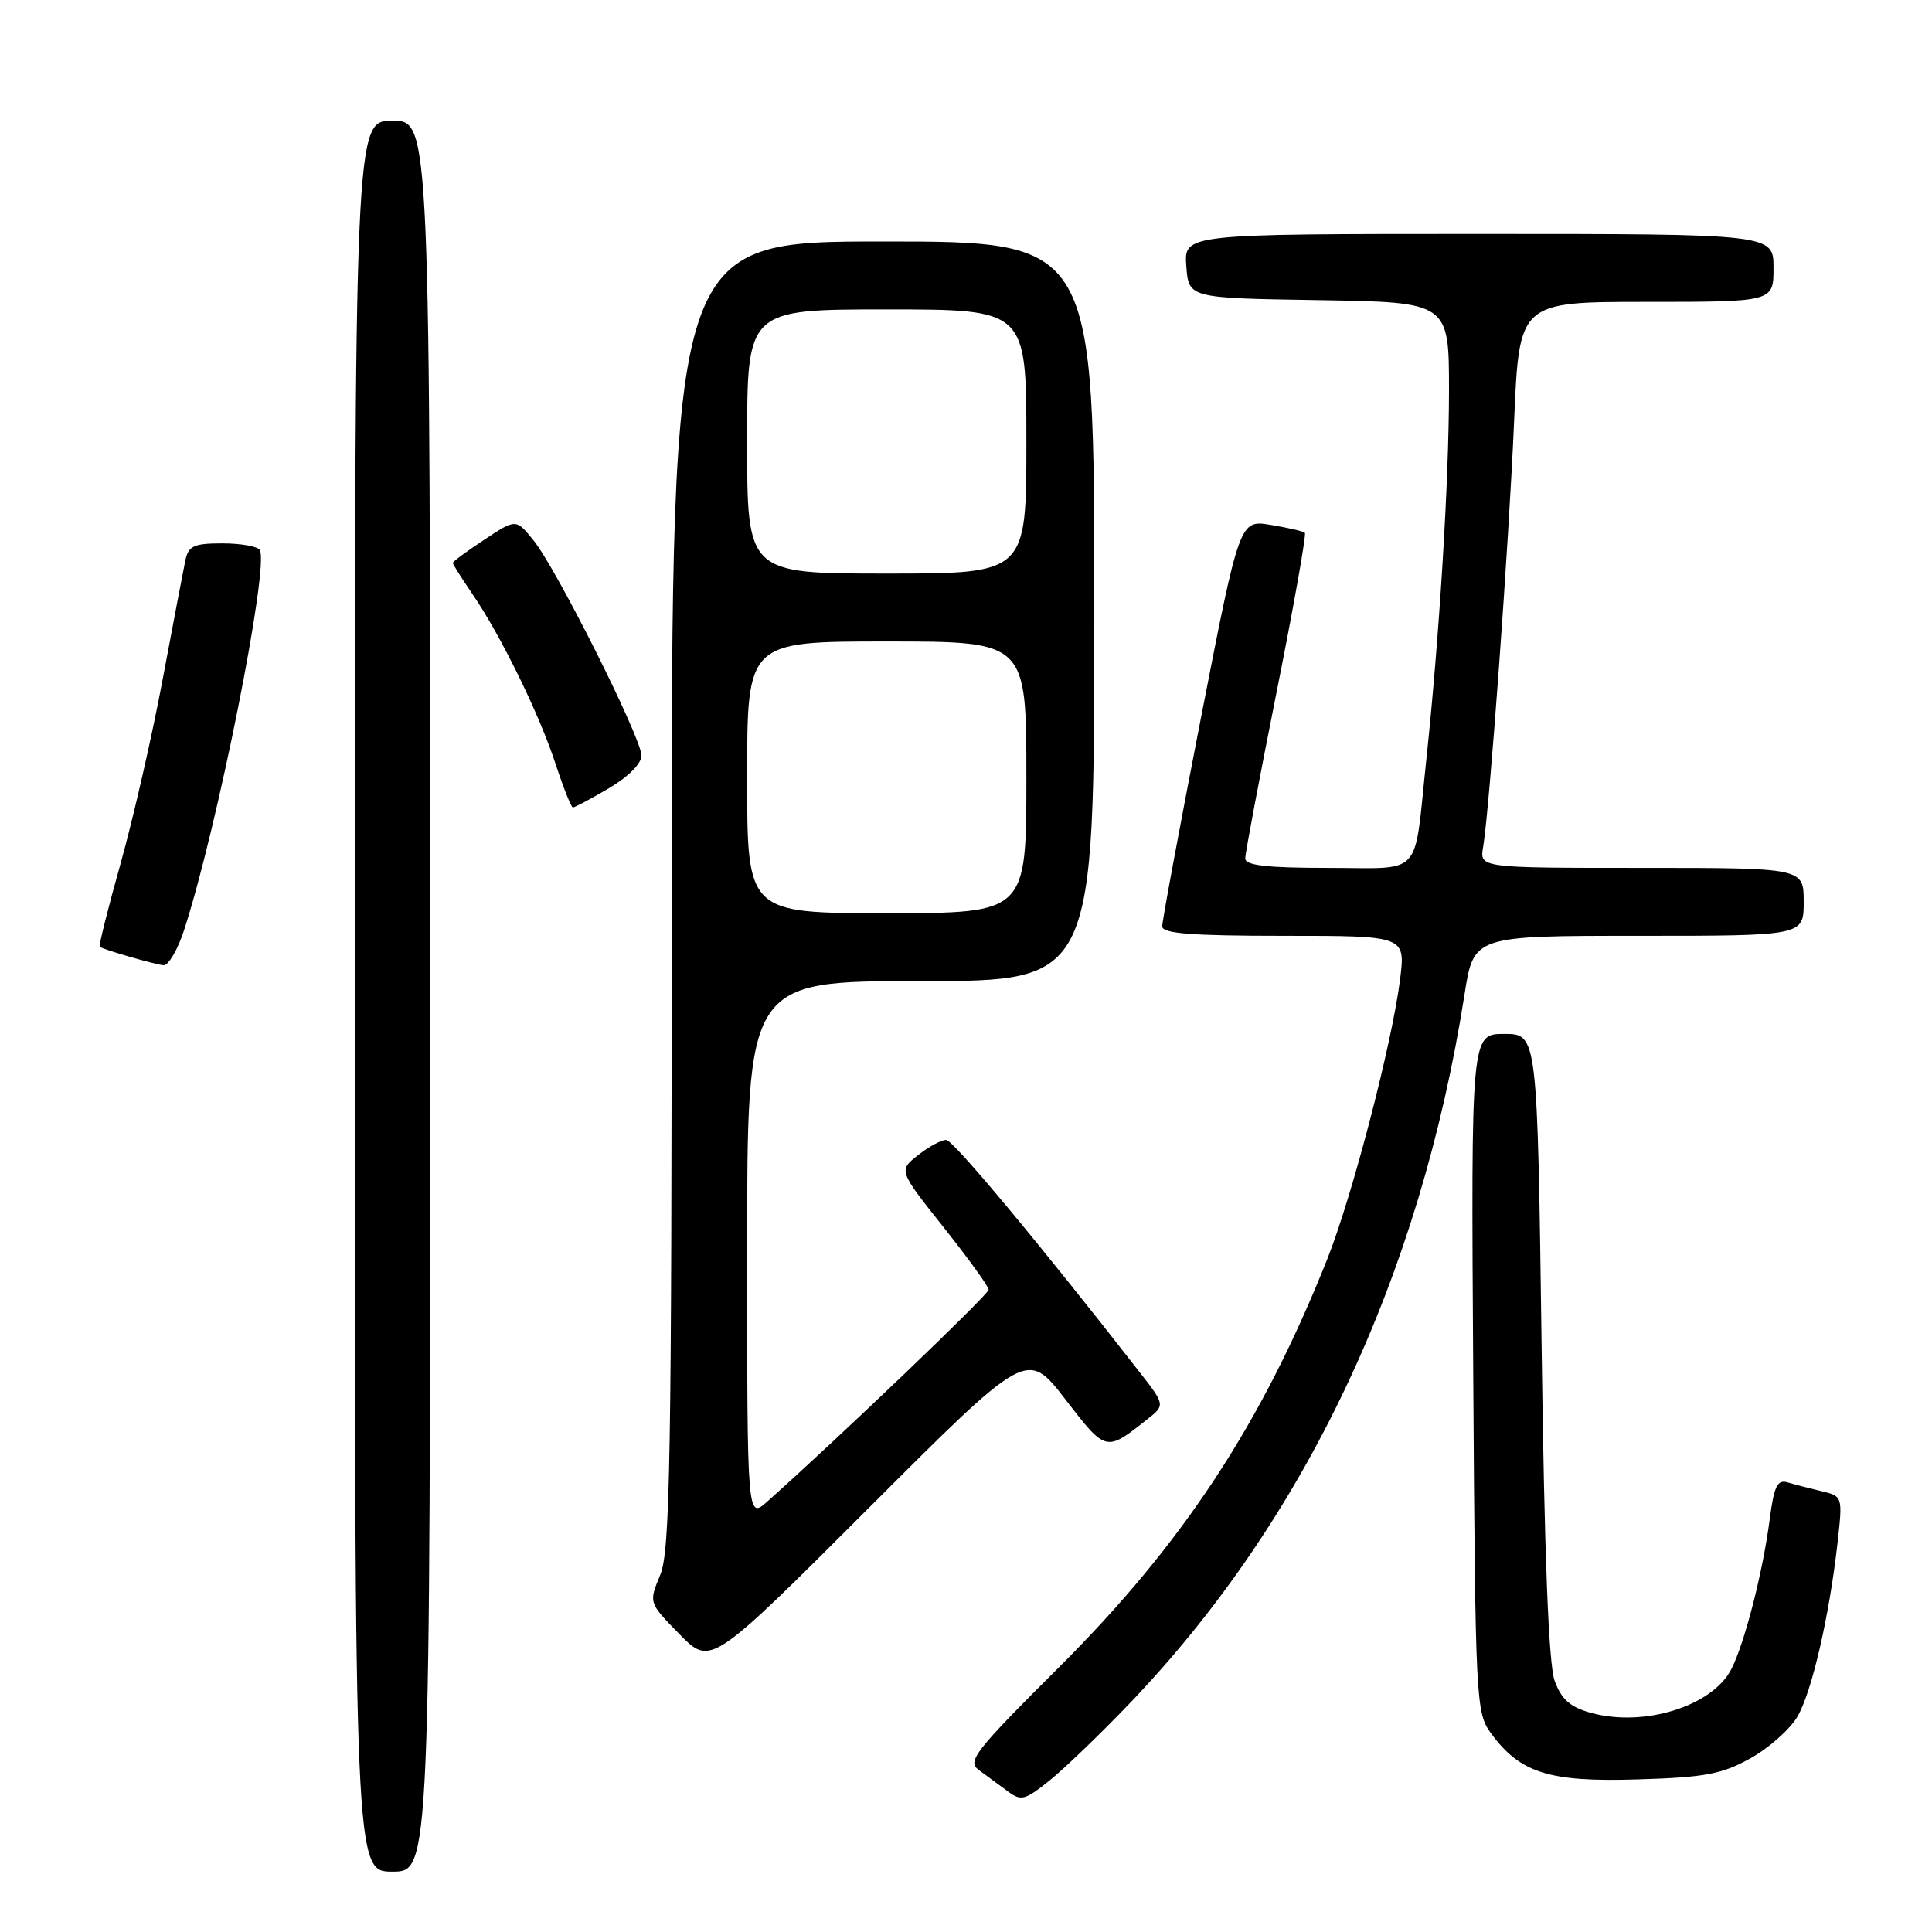 <?xml version="1.0" encoding="UTF-8" standalone="no"?>
<!DOCTYPE svg PUBLIC "-//W3C//DTD SVG 1.1//EN" "http://www.w3.org/Graphics/SVG/1.1/DTD/svg11.dtd" >
<svg xmlns="http://www.w3.org/2000/svg" xmlns:xlink="http://www.w3.org/1999/xlink" version="1.1" viewBox="0 0 256 256">
 <g >
 <path fill="currentColor"
d=" M 57.00 132.00 C 57.00 16.00 57.00 16.00 52.00 16.00 C 47.00 16.00 47.00 16.00 47.00 132.00 C 47.00 248.00 47.00 248.00 52.00 248.00 C 57.00 248.00 57.00 248.00 57.00 132.00 Z  M 149.55 225.85 C 172.96 201.44 188.17 169.28 194.06 131.75 C 195.27 124.00 195.27 124.00 217.14 124.00 C 239.00 124.00 239.00 124.00 239.00 119.50 C 239.00 115.00 239.00 115.00 217.53 115.00 C 196.05 115.00 196.05 115.00 196.52 112.25 C 197.36 107.35 199.94 71.93 200.63 55.75 C 201.30 40.00 201.30 40.00 218.15 40.00 C 235.00 40.00 235.00 40.00 235.00 35.50 C 235.00 31.00 235.00 31.00 195.94 31.00 C 156.89 31.00 156.89 31.00 157.19 35.25 C 157.50 39.50 157.50 39.50 174.75 39.77 C 192.00 40.05 192.00 40.05 192.00 51.77 C 191.99 63.91 190.72 84.48 188.96 101.00 C 187.31 116.50 188.69 115.00 175.98 115.00 C 167.86 115.00 165.00 114.67 165.00 113.75 C 165.00 113.06 166.87 103.15 169.15 91.73 C 171.43 80.31 173.12 70.80 172.90 70.60 C 172.68 70.39 170.64 69.92 168.38 69.55 C 164.25 68.87 164.25 68.87 159.12 95.18 C 156.30 109.66 153.99 122.06 154.00 122.75 C 154.00 123.70 157.89 124.00 170.12 124.00 C 186.23 124.00 186.23 124.00 185.52 129.75 C 184.47 138.18 179.21 158.40 175.90 166.76 C 167.23 188.59 156.76 204.53 140.36 220.88 C 129.09 232.12 128.10 233.39 129.72 234.55 C 130.70 235.26 132.39 236.51 133.48 237.32 C 135.28 238.68 135.77 238.56 138.98 236.00 C 140.92 234.46 145.67 229.89 149.55 225.85 Z  M 231.95 232.98 C 234.40 231.62 237.19 229.13 238.17 227.46 C 240.09 224.16 242.40 214.11 243.49 204.38 C 244.17 198.27 244.16 198.26 241.33 197.58 C 239.77 197.21 237.76 196.69 236.85 196.42 C 235.51 196.02 235.07 196.94 234.51 201.21 C 233.60 208.27 231.17 217.76 229.40 221.19 C 226.87 226.09 217.83 228.90 210.80 226.96 C 208.05 226.20 206.90 225.18 206.00 222.73 C 205.20 220.55 204.64 206.14 204.27 178.25 C 203.71 137.00 203.71 137.00 199.32 137.00 C 194.92 137.00 194.92 137.00 195.21 181.93 C 195.49 225.56 195.56 226.94 197.57 229.68 C 201.43 234.94 205.28 236.15 217.00 235.78 C 225.95 235.51 228.16 235.09 231.95 232.98 Z  M 141.15 185.40 C 146.56 192.42 146.52 192.41 151.95 188.12 C 154.41 186.18 154.41 186.18 150.95 181.75 C 137.79 164.85 126.33 151.09 125.38 151.05 C 124.77 151.02 123.10 151.92 121.66 153.05 C 119.06 155.10 119.06 155.10 125.03 162.62 C 128.31 166.75 131.00 170.47 131.00 170.89 C 131.00 171.52 111.50 190.19 101.72 198.92 C 99.00 201.35 99.00 201.35 99.00 165.67 C 99.00 130.00 99.00 130.00 122.00 130.00 C 145.00 130.00 145.00 130.00 145.00 81.00 C 145.00 32.00 145.00 32.00 117.00 32.00 C 89.00 32.00 89.00 32.00 89.00 118.53 C 89.00 193.85 88.80 205.54 87.47 208.72 C 85.95 212.37 85.95 212.37 90.06 216.56 C 94.18 220.75 94.18 220.75 115.13 199.80 C 136.08 178.85 136.08 178.85 141.15 185.40 Z  M 24.39 123.25 C 28.78 109.80 35.72 74.97 34.42 72.87 C 34.12 72.39 31.89 72.00 29.46 72.00 C 25.68 72.00 24.97 72.33 24.56 74.25 C 24.30 75.49 22.95 82.59 21.55 90.04 C 20.16 97.49 17.65 108.46 15.98 114.42 C 14.30 120.39 13.06 125.35 13.22 125.46 C 13.78 125.85 20.53 127.80 21.67 127.90 C 22.31 127.95 23.54 125.86 24.39 123.25 Z  M 80.66 104.46 C 83.22 102.96 85.00 101.18 85.00 100.12 C 85.00 97.81 73.76 75.39 70.70 71.61 C 68.37 68.73 68.37 68.73 64.19 71.50 C 61.88 73.02 60.00 74.41 60.00 74.59 C 60.00 74.77 61.17 76.62 62.60 78.71 C 66.37 84.22 71.47 94.64 73.62 101.24 C 74.66 104.40 75.69 106.99 75.91 106.99 C 76.14 107.00 78.28 105.86 80.66 104.46 Z  M 99.00 103.00 C 99.00 85.00 99.00 85.00 117.50 85.00 C 136.00 85.00 136.00 85.00 136.00 103.00 C 136.00 121.00 136.00 121.00 117.50 121.00 C 99.00 121.00 99.00 121.00 99.00 103.00 Z  M 99.00 58.50 C 99.00 41.00 99.00 41.00 117.50 41.00 C 136.00 41.00 136.00 41.00 136.00 58.50 C 136.00 76.00 136.00 76.00 117.50 76.00 C 99.00 76.00 99.00 76.00 99.00 58.50 Z "/>
</g>
</svg>